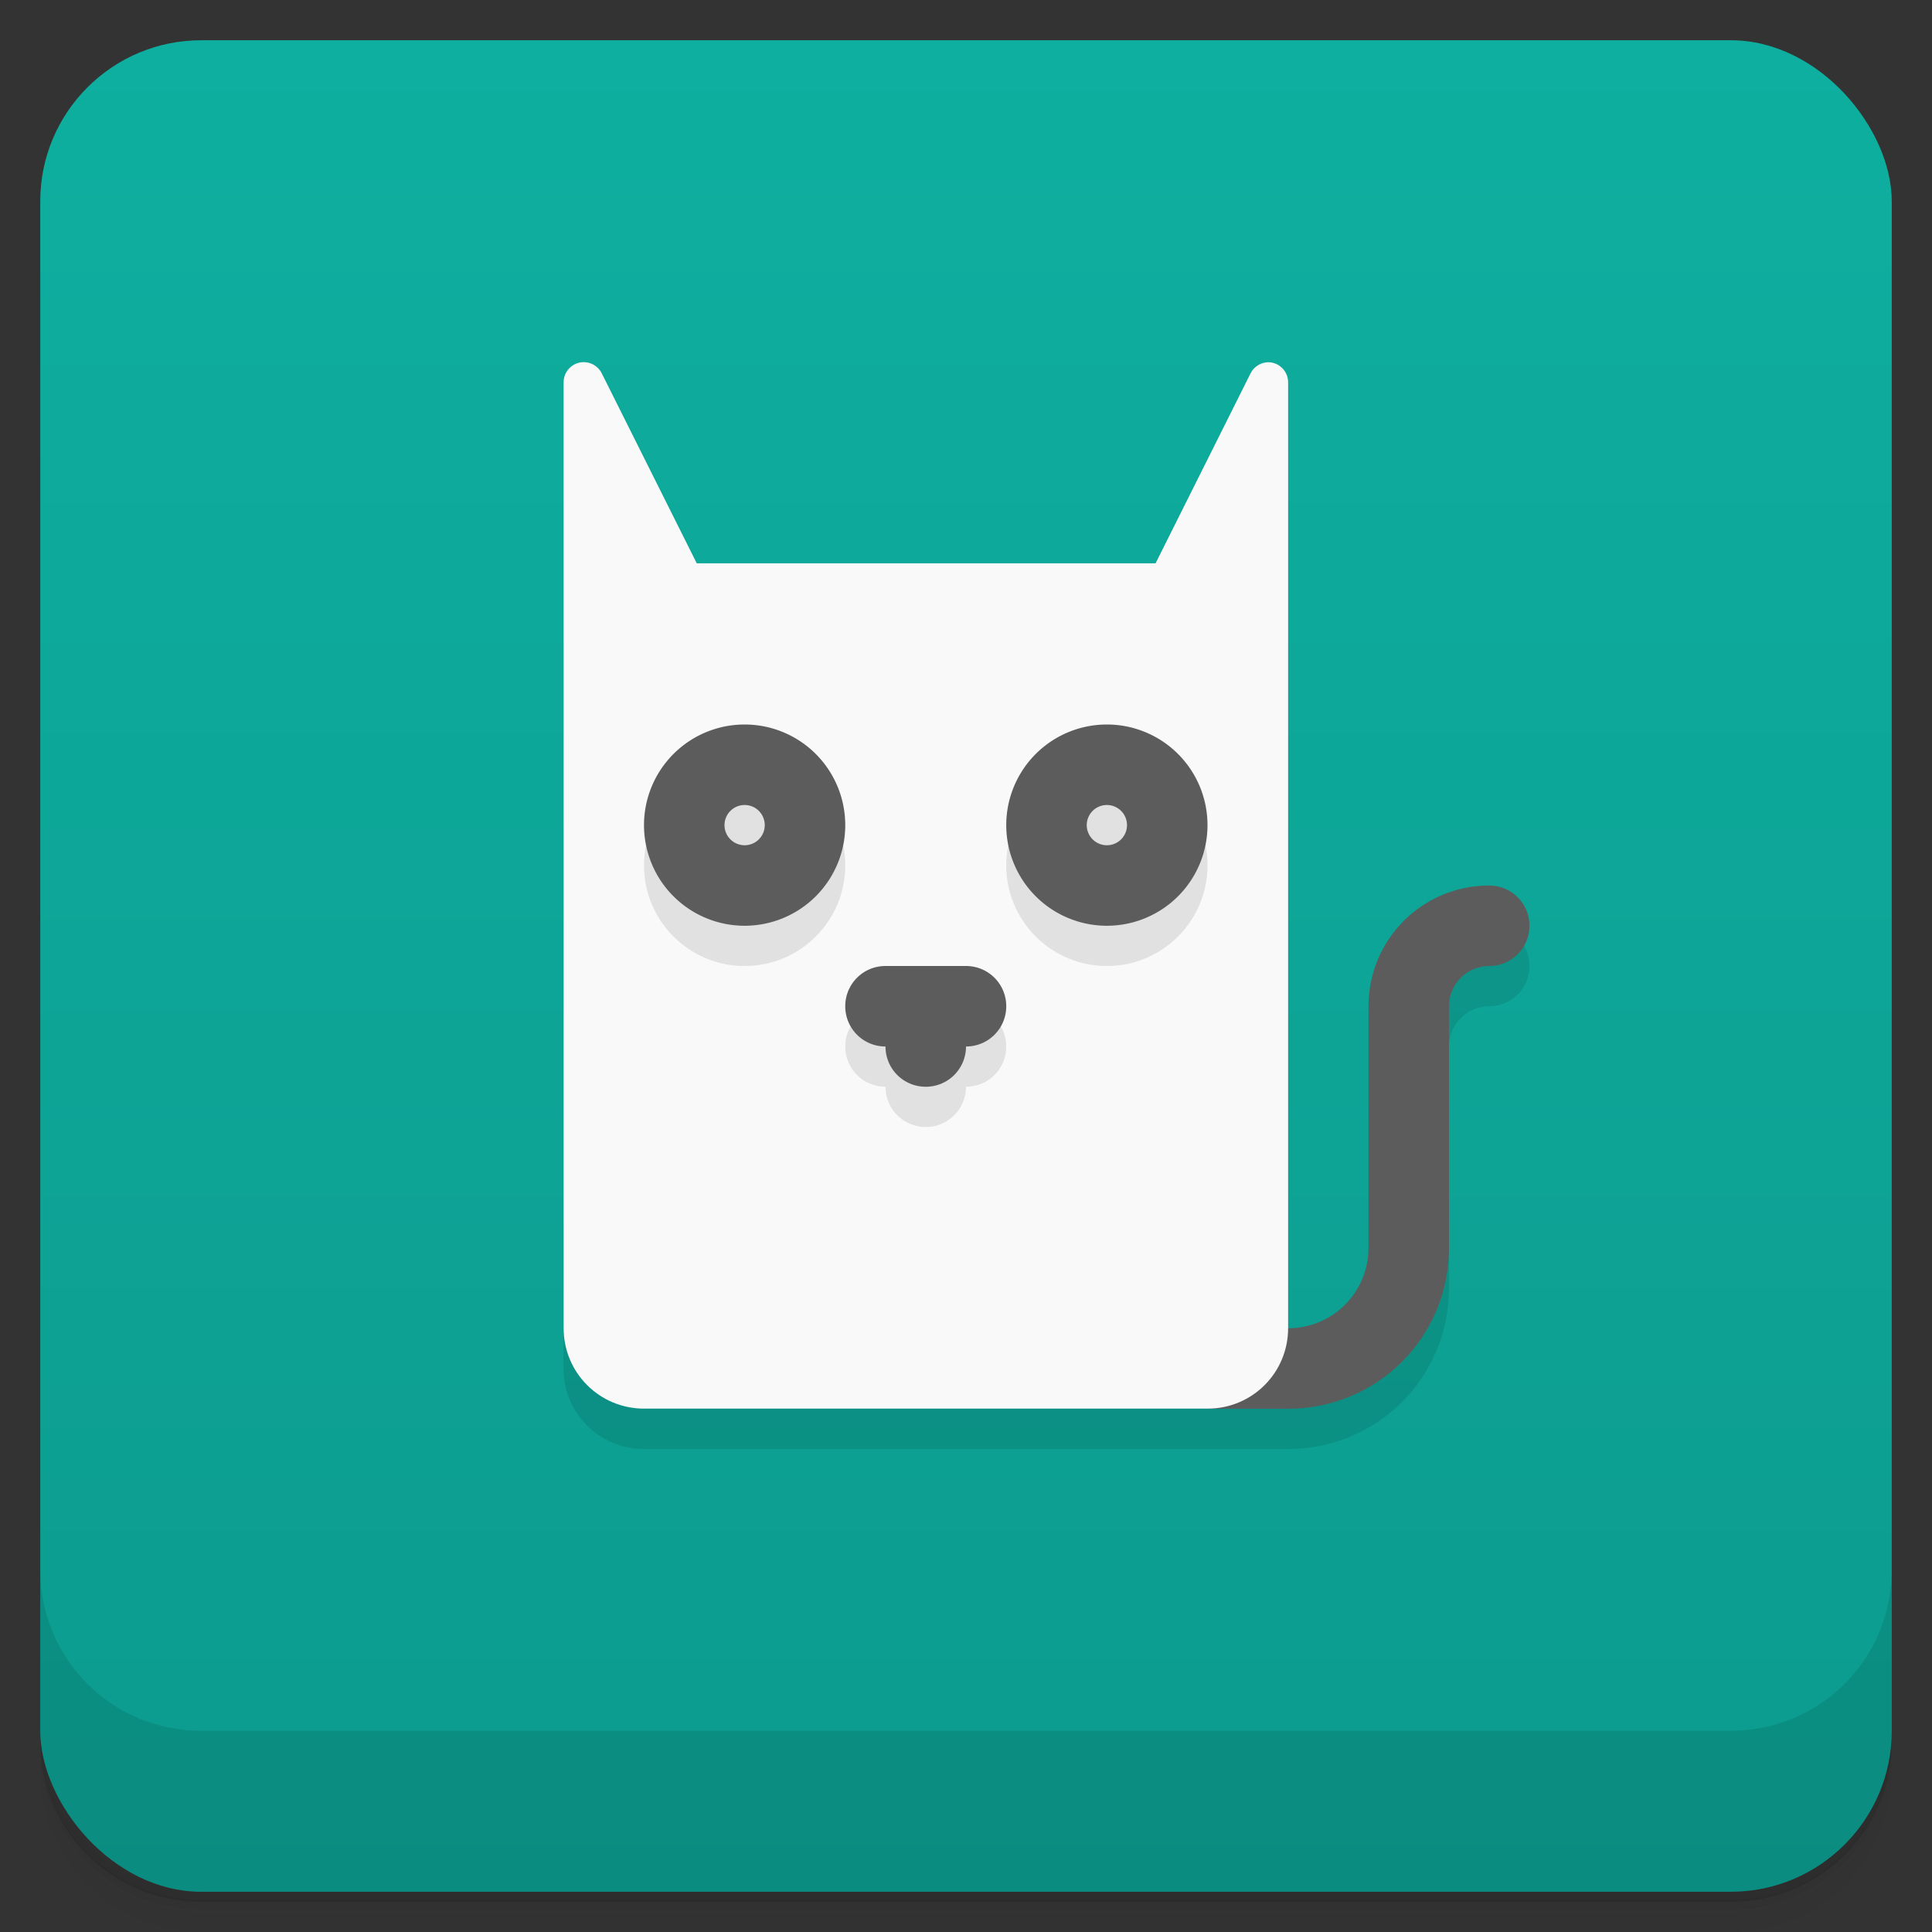 <svg version="1.1" viewBox="0 0 48 48" xmlns="http://www.w3.org/2000/svg">
 <rect x="0" y="0" width="48" height="48" fill="#333333" stroke="none"/>
 <defs>
  <linearGradient id="bg" x2="0" y1="1" y2="47" gradientUnits="userSpaceOnUse">
   <stop style="stop-color:#0eafa0" offset="0"/>
   <stop style="stop-color:#0c9b8e" offset="1"/>
  </linearGradient>
 </defs>
 <path d="m1 43v0.25c0 2.22 1.78 4 4 4h38c2.22 0 4-1.78 4-4v-0.25c0 2.22-1.78 4-4 4h-38c-2.22 0-4-1.78-4-4zm0 0.5v0.5c0 2.22 1.78 4 4 4h38c2.22 0 4-1.78 4-4v-0.5c0 2.22-1.78 4-4 4h-38c-2.22 0-4-1.78-4-4z" style="opacity:.02"/>
 <path d="m1 43.2v0.25c0 2.22 1.78 4 4 4h38c2.22 0 4-1.78 4-4v-0.25c0 2.22-1.78 4-4 4h-38c-2.22 0-4-1.78-4-4z" style="opacity:.05"/>
 <path d="m1 43v0.25c0 2.22 1.78 4 4 4h38c2.22 0 4-1.78 4-4v-0.25c0 2.22-1.78 4-4 4h-38c-2.22 0-4-1.78-4-4z" style="opacity:.1"/>
 <rect x="1" y="1" width="46" height="46" rx="4" style="fill:url(#bg)"/>
 <path d="m1 39v4c0 2.22 1.78 4 4 4h38c2.22 0 4-1.78 4-4v-4c0 2.22-1.78 4-4 4h-38c-2.22 0-4-1.78-4-4z" style="opacity:.1"/>
 <path d="m14 16v18c0 1.11 0.892 2 2 2h16c2.22 0 4-1.78 4-4v-6c0-0.554 0.446-1 1-1 0.552 0 1-0.448 1-1s-0.448-1-1-1c-1.66 0-2 2-2 2l-1 7-2 2v-18z" style="opacity:.1"/>
 <path d="m37 22c-1.66 0-3 1.34-3 3v6c0 1.11-0.892 2-2 2l-2 2h2c2.22 0 4-1.78 4-4v-6c0-0.554 0.446-1 1-1 0.552 0 1-0.448 1-1s-0.448-1-1-1z" style="fill:#5c5c5c"/>
 <path d="m31.5 9c-0.183 6e-3 -0.348 0.112-0.43 0.275l-2.36 4.72h-11.4l-2.36-4.72c-0.104-0.208-0.337-0.317-0.562-0.264-0.225 0.053-0.385 0.255-0.385 0.486v23.5c0 1.11 0.892 2 2 2h14c1.11 0 2-0.892 2-2v-23.5c-9.56e-4 -0.282-0.235-0.508-0.518-0.498z" style="fill:#f9f9f9"/>
 <path d="m18.5 19c-1.38 0-2.5 1.12-2.5 2.5s1.12 2.5 2.5 2.5 2.5-1.12 2.5-2.5-1.12-2.5-2.5-2.5zm9 0c-1.38 0-2.5 1.12-2.5 2.5s1.12 2.5 2.5 2.5 2.5-1.12 2.5-2.5-1.12-2.5-2.5-2.5zm-5.5 6c-0.554 0-1 0.446-1 1s0.446 1 1 1c0 0.554 0.446 1 1 1s1-0.446 1-1c0.554 0 1-0.446 1-1s-0.446-1-1-1z" style="opacity:.1"/>
 <path d="m18.5 18a2.5 2.5 0 0 0-2.5 2.5 2.5 2.5 0 0 0 2.5 2.5 2.5 2.5 0 0 0 2.5-2.5 2.5 2.5 0 0 0-2.5-2.5zm9 0a2.5 2.5 0 0 0-2.5 2.5 2.5 2.5 0 0 0 2.5 2.5 2.5 2.5 0 0 0 2.5-2.5 2.5 2.5 0 0 0-2.5-2.5zm-9 2a0.5 0.5 0 0 1 0.5 0.5 0.5 0.5 0 0 1-0.5 0.5 0.5 0.5 0 0 1-0.5-0.5 0.5 0.5 0 0 1 0.5-0.5zm9 0a0.5 0.5 0 0 1 0.5 0.5 0.5 0.5 0 0 1-0.5 0.5 0.5 0.5 0 0 1-0.5-0.5 0.5 0.5 0 0 1 0.5-0.5zm-5.5 4c-0.554 0-1 0.446-1 1s0.446 1 1 1c0 0.554 0.446 1 1 1s1-0.446 1-1c0.554 0 1-0.446 1-1s-0.446-1-1-1z" style="fill:#5c5c5c"/>
</svg>
